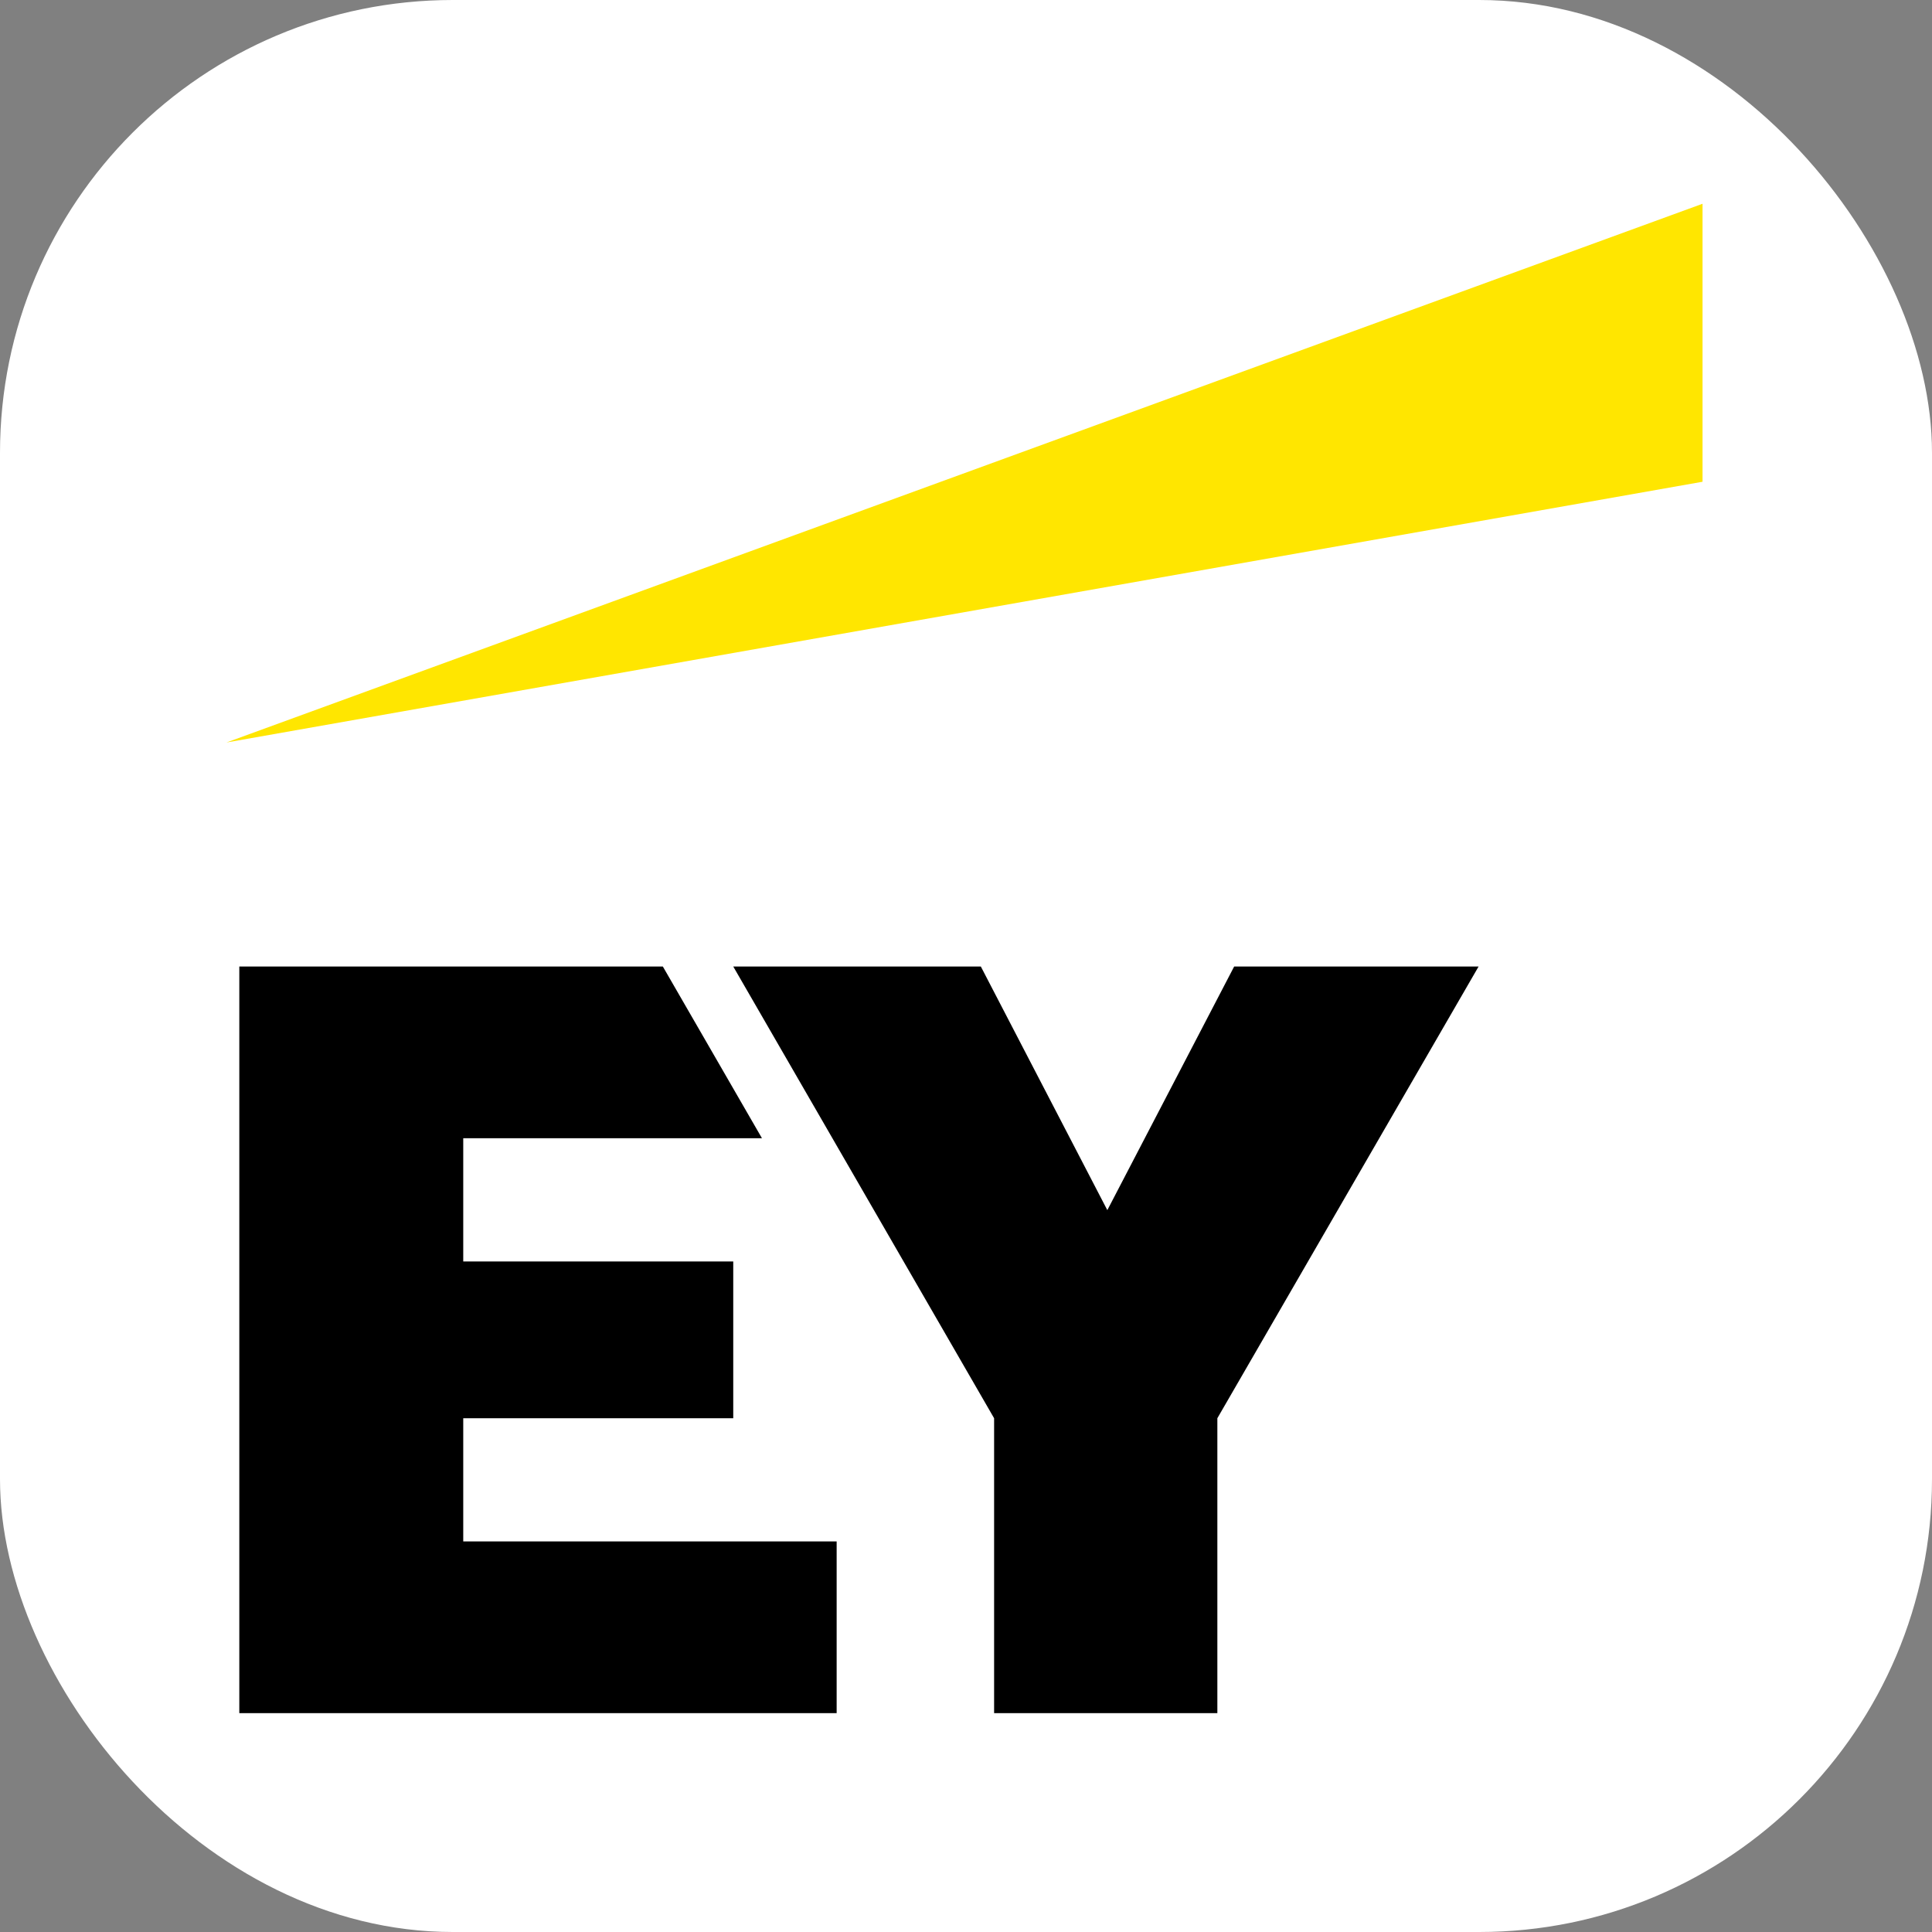 <svg width="256" height="256" viewBox="0 0 256 256" fill="none" xmlns="http://www.w3.org/2000/svg">
<rect x="0" y="0" width="256" height="256" fill="#808080" stroke="none"/>
<g clip-path="url(#clip0_381_757)">
<rect width="256" height="256" rx="60" fill="white"/>
<path d="M163.534 128.066L146.727 160.35L129.965 128.066H97.158L131.724 187.923V227H161.306V187.923L195.922 128.066H163.534Z" fill="black"/>
<path d="M225.594 27L30 98.385L225.594 63.834V27Z" fill="#FFE600"/>
<path d="M31.71 227H110.861V204.246H61.382V187.923H97.159V167.148H61.382V150.82H100.962L87.828 128.066H31.71V227Z" fill="black"/>
</g>
<defs>
<clipPath id="clip0_381_757">
<rect width="256" height="256" fill="white"/>
</clipPath>
</defs>
</svg>

